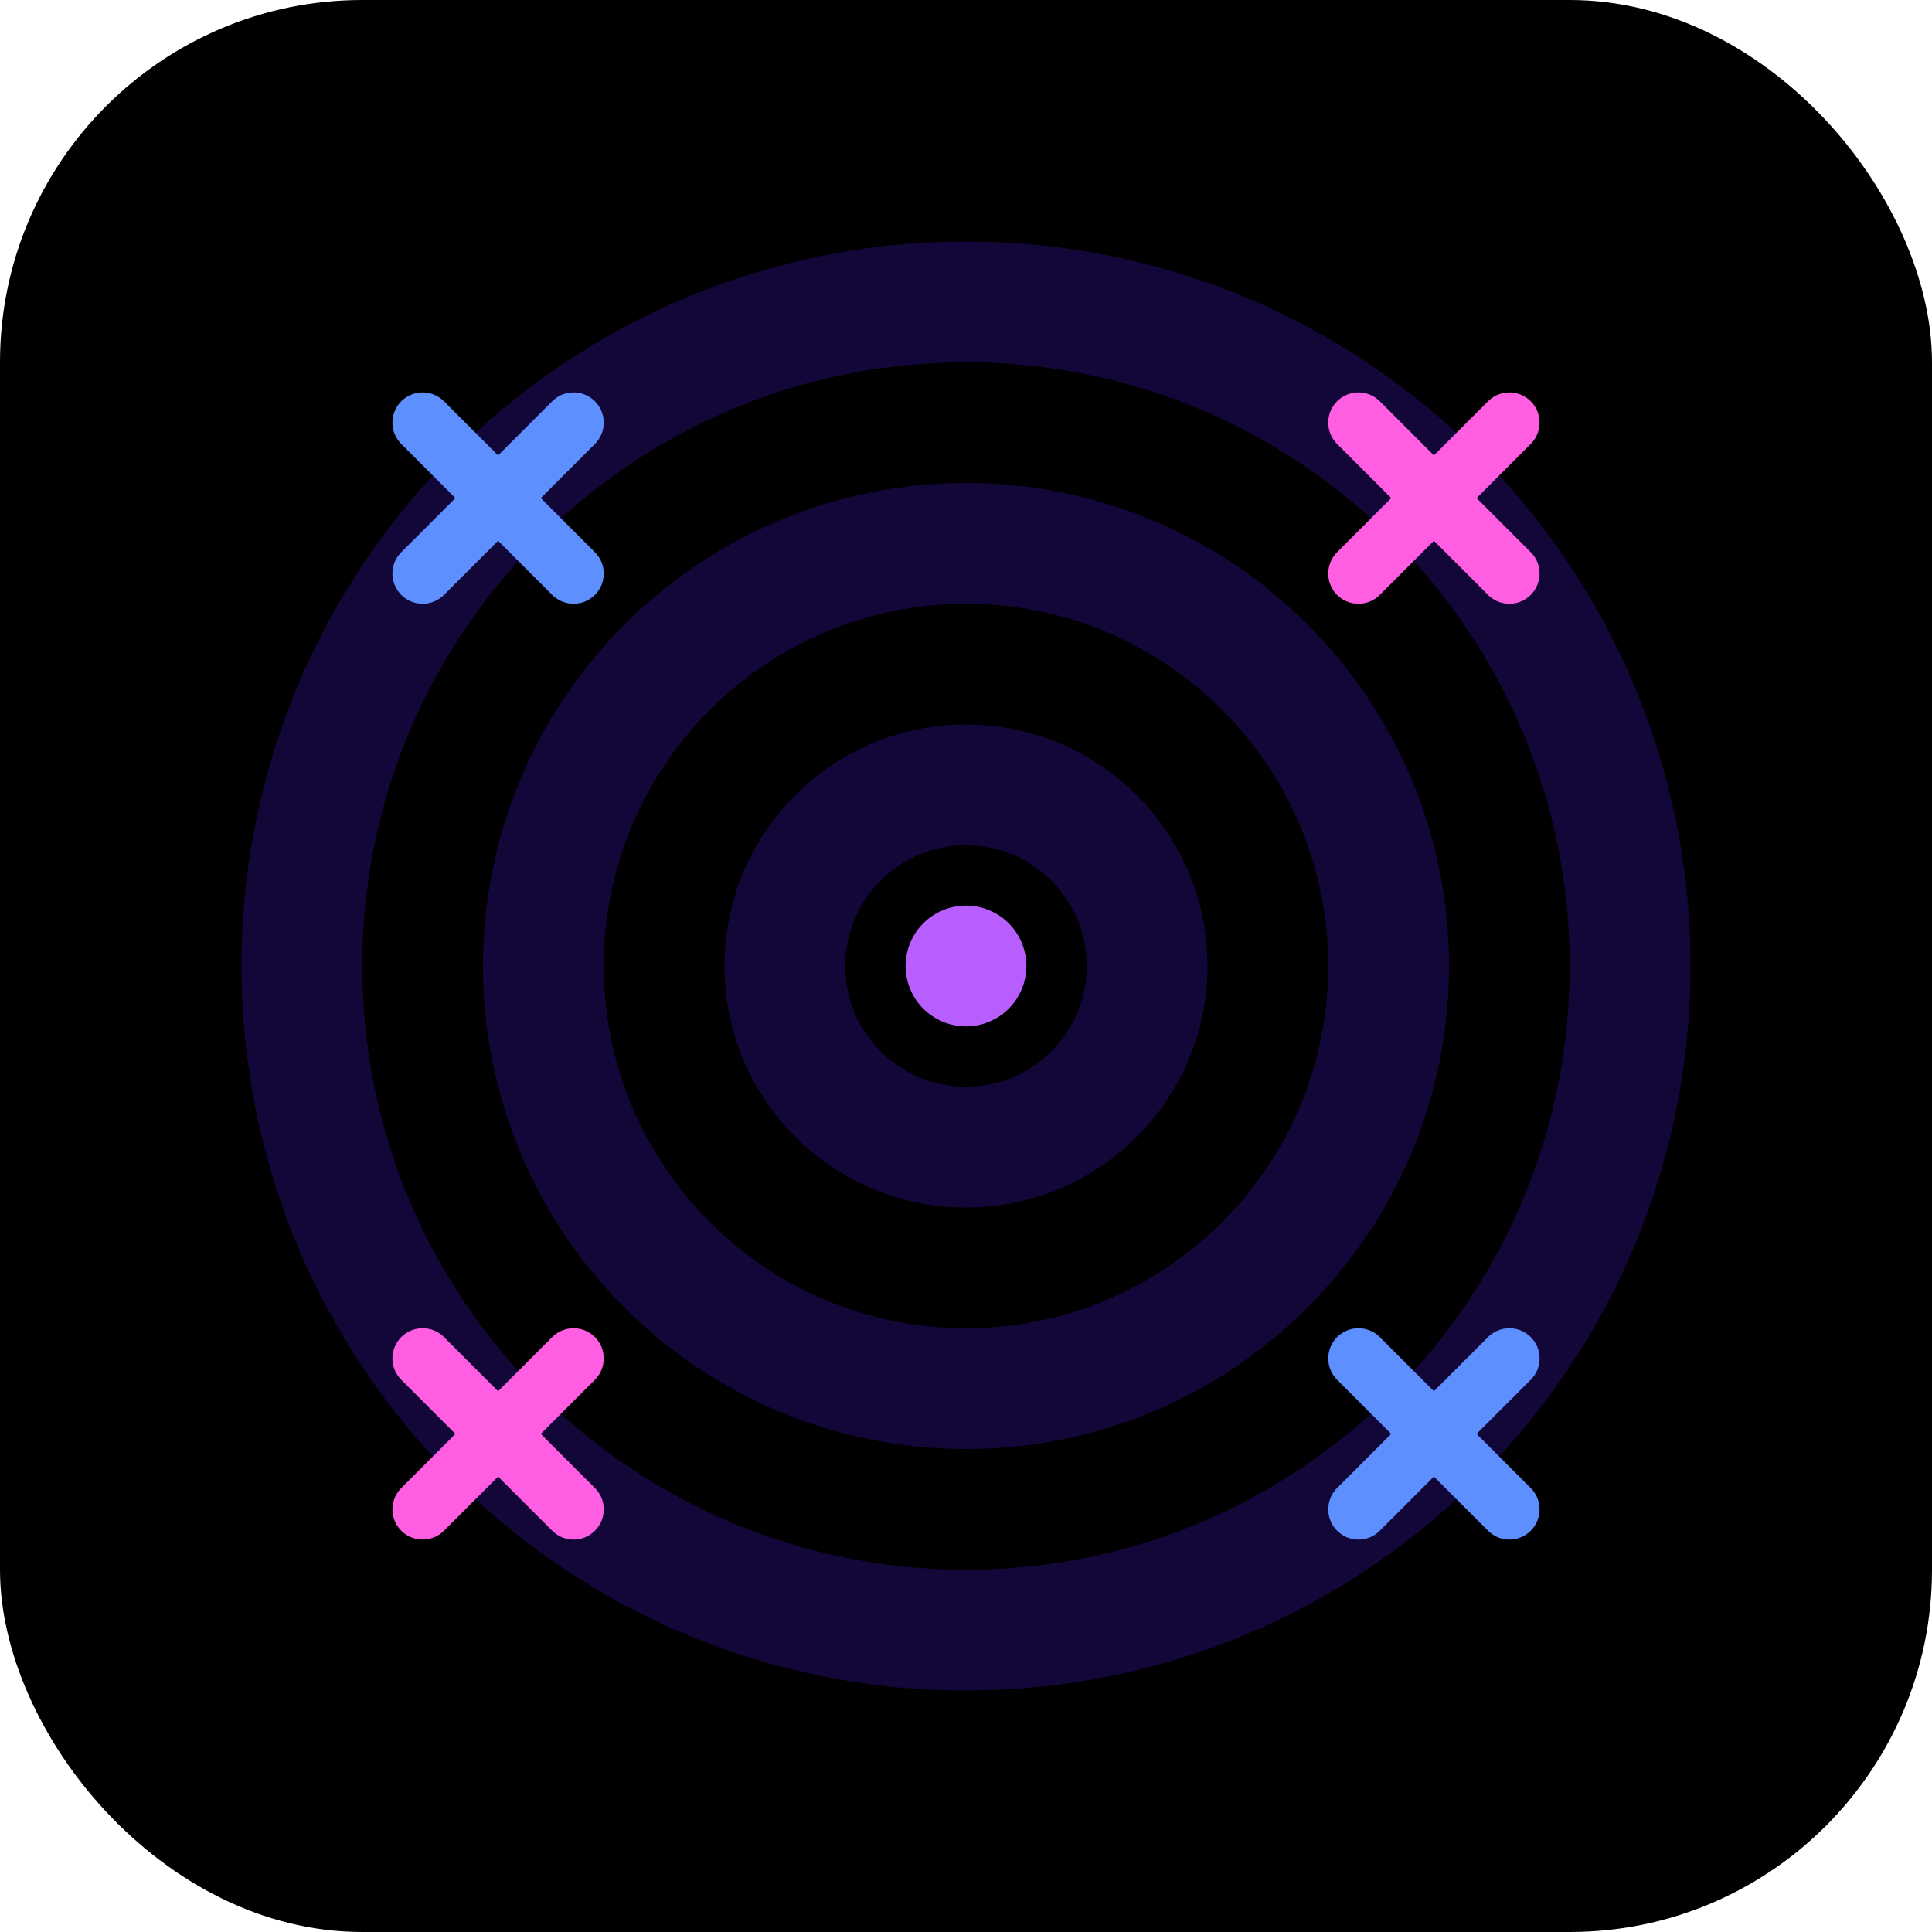<svg xmlns="http://www.w3.org/2000/svg" width="64" height="64" viewBox="0 0 64 64" fill="none">
  <rect width="64" height="64" rx="12" fill="#000000"/>
  <path d="M32 8C18.745 8 8 18.745 8 32C8 45.255 18.745 56 32 56C45.255 56 56 45.255 56 32C56 18.745 45.255 8 32 8Z" fill="#13073A"/>
  <path d="M32 12C20.954 12 12 20.954 12 32C12 43.046 20.954 52 32 52C43.046 52 52 43.046 52 32C52 20.954 43.046 12 32 12Z" fill="#000000"/>
  <path d="M32 16C23.163 16 16 23.163 16 32C16 40.837 23.163 48 32 48C40.837 48 48 40.837 48 32C48 23.163 40.837 16 32 16Z" fill="#13073A"/>
  <path d="M32 20C25.373 20 20 25.373 20 32C20 38.627 25.373 44 32 44C38.627 44 44 38.627 44 32C44 25.373 38.627 20 32 20Z" fill="#000000"/>
  <path d="M32 24C27.582 24 24 27.582 24 32C24 36.418 27.582 40 32 40C36.418 40 40 36.418 40 32C40 27.582 36.418 24 32 24Z" fill="#13073A"/>
  <path d="M32 28C29.791 28 28 29.791 28 32C28 34.209 29.791 36 32 36C34.209 36 36 34.209 36 32C36 29.791 34.209 28 32 28Z" fill="#000000"/>
  <path d="M32 30C30.895 30 30 30.895 30 32C30 33.105 30.895 34 32 34C33.105 34 34 33.105 34 32C34 30.895 33.105 30 32 30Z" fill="#B85EFF"/>
  <path d="M45 14L50 19M50 14L45 19" stroke="#FF5EE2" stroke-width="2" stroke-linecap="round"/>
  <path d="M14 45L19 50M19 45L14 50" stroke="#FF5EE2" stroke-width="2" stroke-linecap="round"/>
  <path d="M14 19L19 14M19 19L14 14" stroke="#5E8FFF" stroke-width="2" stroke-linecap="round"/>
  <path d="M45 50L50 45M50 50L45 45" stroke="#5E8FFF" stroke-width="2" stroke-linecap="round"/>
</svg>
